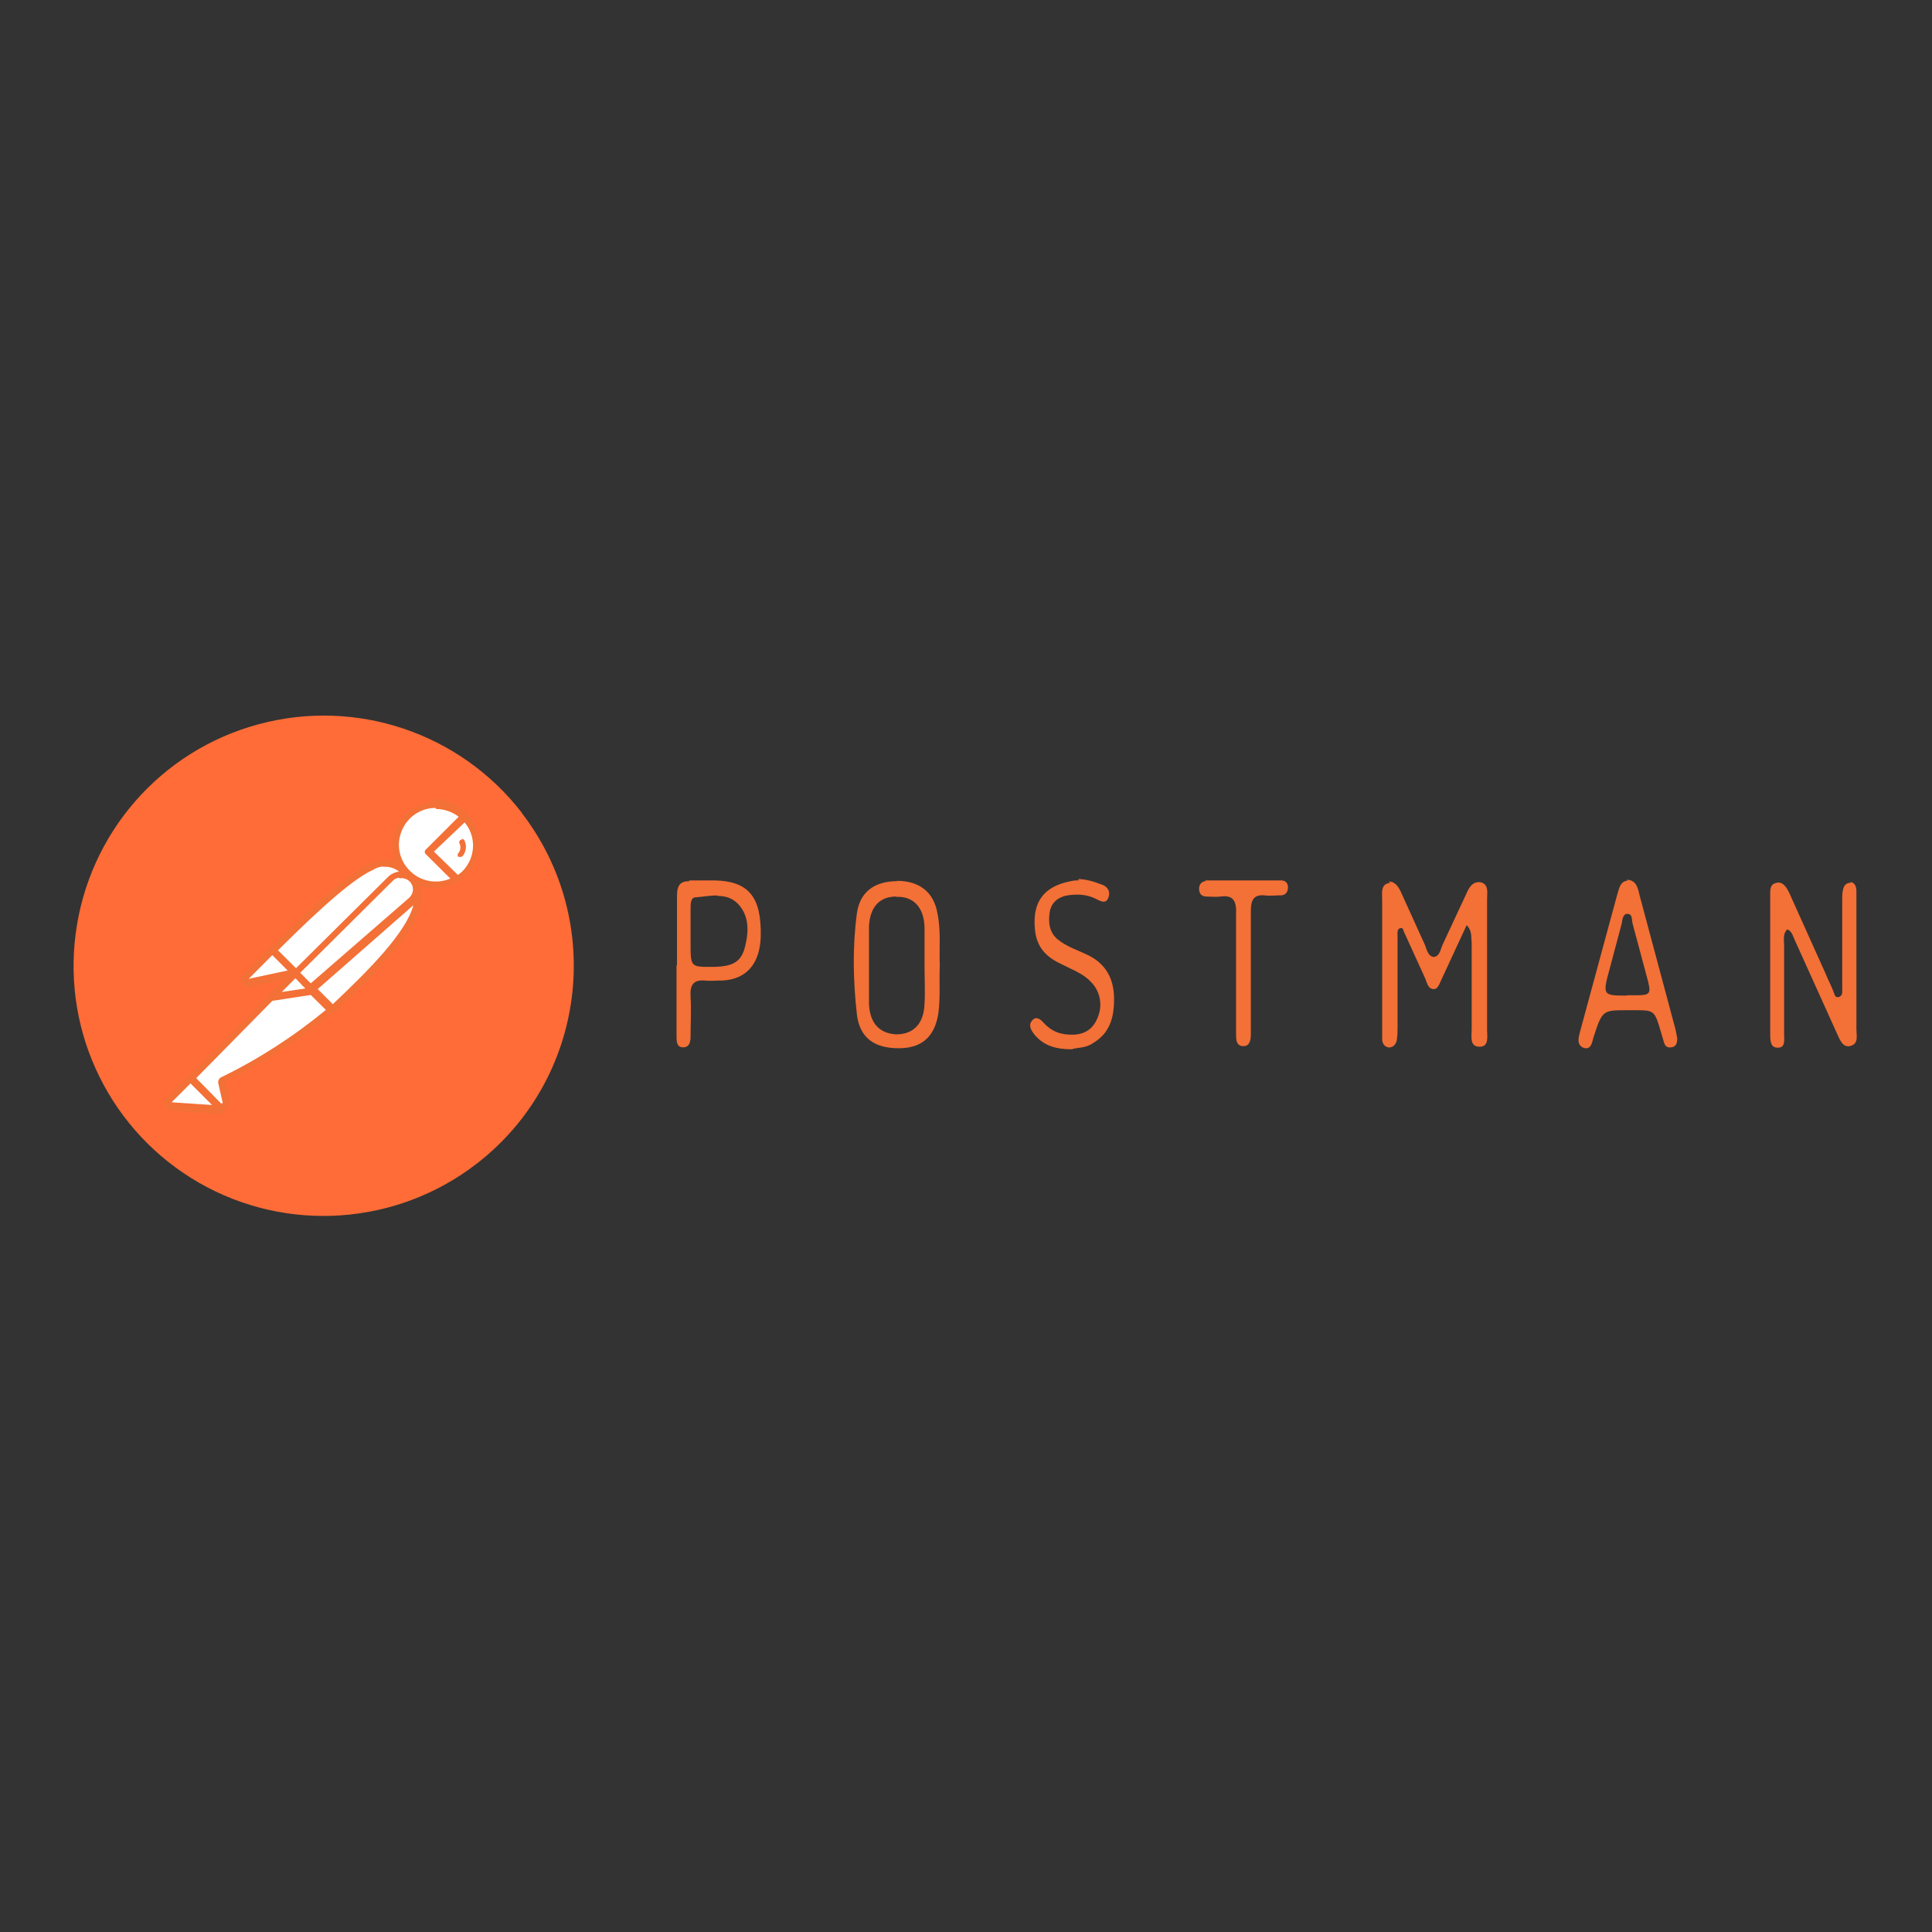 <svg viewBox="0 0 128 128" xmlns="http://www.w3.org/2000/svg"><rect x="0" y="0" width="128" height="128" fill="#333333" stroke="none"/><path fill="#FF6C37" d="M34.582 53.86v0c-4.1-5.31-11-7.63-17.47-5.87v-.001c-6.48 1.75-11.25 7.24-12.1 13.89l-.001 0c-.86 6.65 2.38 13.16 8.19 16.49h0c5.81 3.33 13.07 2.83 18.379-1.27 7.25-5.6 8.56-16.01 2.98-23.25Z"/><path fill="#FFF" d="M28.85 53.35v0c-.64.01-1.24.24-1.72.65h0c-1.06.9-1.23 2.47-.41 3.59v0c.81 1.12 2.35 1.44 3.54.72l-1.875-1.88 2.372-2.36h0c-.52-.5-1.21-.77-1.92-.75Zm1.97.78l-.02 0 -2.36 2.34 1.87 1.88v0c.18-.11.36-.24.52-.39v-.001c1.02-1.09 1-2.79-.04-3.85Zm-5.24 3.06c-1.14-.01-2.99 1.28-7.5 5.79l.01.01 -.03-.01 -1.7 1.68v0c-.09.08-.11.21-.05.32h0c.05.1.17.16.29.14l2.9-.63v0c.01-.02.02-.03.02-.05l.05.06 -1.02 1h-.02l-5.9 5.94 1.89 1.81h0c.11.09.26.11.39.04h0c.12-.08.19-.22.17-.36l-.28-1.2h-.001c-.04-.05-.04-.12 0-.17v.01h-.001c2.58-1.24 4.98-2.82 7.14-4.7l-1.22-1.22 .02-.01 -.72-.73 .04-.05 .05.05 -.03.03 1.9 1.93v0c3.561-3.36 6.11-6.09 5.61-7.96v0c0-.01 0-.01 0-.01v0c0-.01 0-.01 0-.01v0c0-.01 0-.01 0-.01v0c0-.01 0-.01 0-.01 0-.29-.13-.55-.33-.75h-.02 0c-.11-.1-.23-.17-.37-.22l.07-.08h.01c-.49-.43-.89-.79-1.48-.79ZM12.62 71.52l-1.39 1.38h0c-.1.06-.15.18-.13.3v0c.02.11.12.2.24.21l3.38.23 -2.13-2.13Z"/><path fill="#F37036" d="M28.72 53.139v0c-.71.04-1.37.34-1.87.83h0c-.81.81-1.07 2.03-.65 3.11l0-.001c-.22-.1-.45-.14-.68-.13 -1.26.02-3.19 1.42-7.63 5.86 -.01.01-.02.02-.02.03v-.001c-.01 0-.02 0-.02.01l-1.69 1.7v0c-.17.16-.21.41-.1.62h-.001c.09.16.26.25.45.26l.09-.06 2.23-.48 -1.08 1.08h-.001c-.03.03-.04.07-.04.11l-5.23 5.23h0c-.02.01-.04.02-.05.03l-1.38 1.38h-.001c-.15.14-.19.35-.12.54h0c.07.18.24.32.44.33l3.37.23v0h0c.05-.03.1-.07.13-.12v0c.05-.08.06-.19.01-.27h-.001c.24-.13.38-.4.32-.67l-.28-1.11h-.001c2.52-1.21 4.88-2.73 7.03-4.51v0c.01 0 .02 0 .03 0h.01v0c.06-.01.13-.04.18-.09 3.622-3.43 5.75-5.78 5.75-7.65v0c0-.26-.04-.51-.12-.75v0c.32.12.66.19 1 .2v-.02h0c.48-.02.95-.15 1.37-.38h0s0 0 .01 0h0c.05.01.11.01.16-.02v0c.2-.13.38-.27.55-.45v0c1.14-1.12 1.16-2.96.04-4.1 -.01-.01-.01-.01-.02-.02v0c-.01-.01-.01-.01-.02-.02v-.001c-.01-.01-.02-.02-.03-.03V53.8c-.01-.01-.02-.02-.03-.02v0c-.02-.03-.05-.05-.07-.06h-.001c-.6-.55-1.39-.82-2.2-.77Zm.18.46h-.001c.53 0 1.06.18 1.49.51l-2.16 2.16h0c-.04.03-.07.07-.08.12v0 0c-.01.01-.01.02-.01.04v-.001c-.01 0-.01 0 0 0v0 0s0 .01 0 .02v0c0 .05.03.1.07.14l1.63 1.62 0 0c-.85.36-1.84.22-2.54-.38l-.01-.01c-.01-.01-.01-.01-.02-.02v0c-.01-.01-.01-.01-.01-.01h0c-.05-.04-.08-.08-.12-.11v0c-.7-.7-.9-1.74-.52-2.64h-.001c.37-.91 1.25-1.51 2.23-1.51Zm1.9.91c.35.42.54.96.54 1.51v0c0 .64-.26 1.27-.72 1.72h0c-.09.08-.18.16-.28.23l-1.59-1.55 2.03-1.93Zm-.16 1.1v0c-.03 0-.06 0-.09.02h-.001c-.05.02-.09.06-.11.11 -.03.05-.02.1.01.15v0c.09.2.07.44-.07.62v0c-.08.07-.08.18-.01.26 0 0 0 0 0 0v0c.03.01.07.01.11 0v0c.06.01.13-.01.18-.06h-.001c.23-.29.27-.68.12-1.01l0-.01v0c-.04-.07-.11-.11-.18-.11Zm-5.24 1.82v0c.37-.03.75.08 1.04.32l0-.001c-.28.03-.54.16-.73.35l-6.1 6.05 -1.19-1.19c3.15-3.14 5.08-4.77 6.28-5.32l-.001-.001c.2-.13.43-.21.68-.23Zm1.08.76h0c.24-.04.49.04.66.21v0c.02.02.04.04.06.06h-.001c.04.06.08.13.12.21v0s0 0 0 .01l0 0c.03.08.04.17.04.27v0c-.01.21-.11.41-.27.55l-6.5 5.65 -.7-.7 6.12-6.08v0c.11-.12.26-.2.42-.22Zm0 .47h-.001c-.04.02-.07.05-.09.08l.09-.09Zm.9 1.34c-.49 1.78-2.84 4.18-5.33 6.53l-1-1 6.32-5.54Zm-9.32 3.3l.02.02 .98.98 -2.58.55 1.56-1.57Zm1.54 1.54l.32.33v0s0 .01 0 .02l.01 0 .3.3 -1.54.23 -.01-.01 .88-.89Zm1.01 1.1l.98.97h-.001c-2.12 1.75-4.44 3.25-6.91 4.45h0c-.17.07-.26.26-.21.44l.27 1.2v0c.02.02.02.06 0 .09h0c-.04.02-.08.02-.11 0l-1.63-1.66 5.045-5.12 2.55-.39Zm-7.97 5.86l.11.11 1.3 1.3 -2.68-.18 1.25-1.25Zm58.85-13.47v0c-.19-.01-.37.01-.55.05 -1.74.34-2.53 1.32-2.38 3.11 .09 1.34.84 1.97 1.83 2.42 .69.36 1.39.59 1.93 1.19v0c.56.59.73 1.46.44 2.22 -.3.84-.85 1.18-1.59 1.23 -.8.03-1.44-.15-2.03-.79 -.22-.25-.5-.45-.75-.16 -.3.34-.05.69.14.94 .65.78 1.48.98 2.52.98v-.02c.34-.1.89-.05 1.38-.4 1.08-.65 1.38-1.64 1.38-2.92 0-1.39-.6-2.34-1.69-2.88 -.7-.35-1.44-.56-2.08-1.09 -.5-.45-.6-1.04-.5-1.74 .1-.7.6-1.04 1.14-1.14 .64-.1 1.33-.1 1.98.25 .29.14.64.34.79-.16 .14-.43-.15-.73-.5-.83 -.49-.19-1-.34-1.53-.35Zm36.342.02c-.53.03-.58.62-.72 1.04l-2.43 8.96c-.1.39-.25.89.25 1.08 .49.13.54-.35.64-.7 .59-1.8.59-1.8 2.27-1.8h.43c1.35 0 1.35 0 1.79 1.52 .05.2.14.44.19.64 .09.29.28.34.53.29 .29-.06.34-.3.34-.65l-.01.02v0c-.05-.31-.11-.6-.2-.9l-2.28-8.512c-.1-.45-.21-.99-.75-1.04l0-.001c-.04-.01-.08-.01-.12-.01Zm-48.38.03c-1.49 0-2.48.69-2.68 2.13 -.3 2.22-.25 4.49 0 6.71 .19 1.53 1.14 2.23 2.77 2.23 1.53 0 2.375-.76 2.622-2.28 .15-1.09.05-2.13.1-3.21 -.05-1.14.09-2.28-.16-3.47 -.25-1.39-1.19-2.13-2.68-2.13Zm20.44 0c-.25 0-.45.2-.45.49 0 .38.2.53.49.53s.64.04.93 0c.74-.11 1.08.19 1.03 1.13v7.96c0 .38 0 .82.49.82 .44 0 .49-.44.49-.83v-8.12c0-.75.2-1.09.89-1.04 .34.05.74 0 1.08 0 .3 0 .49-.19.49-.54 0-.3-.2-.45-.45-.45h-5.05Zm-34.21 0c-.59 0-.83.24-.83.98v4.58l-.03.01v4.65c0 .39 0 .79.44.79s.49-.4.49-.75c0-.83.05-1.74 0-2.63 -.05-.75.2-1.09.89-1.05 .45.05.83 0 1.28 0 1.54-.1 2.43-1.12 2.48-2.92 .05-2.625-.8-3.66-3.07-3.71h-1.68Zm76.96.1c-.29 0-.49.15-.54.49 -.06.24-.05.44-.05.69v5.8c0 .2.05.49-.2.59 -.31.09-.3-.2-.4-.4 -.15-.4-.35-.75-.5-1.14l-2.43-5.4c-.21-.4-.45-.75-.89-.6 -.4.1-.35.54-.35.89v9.12c0 .39 0 .93.53.89 .49 0 .39-.55.39-.89v-5.89c0-.35-.1-.75.2-1.04l.01-.02c.33.14.38.49.53.79l2.77 6.13c.2.44.4.98.94.79 .49-.16.34-.7.34-1.09v-9.16c0-.3-.11-.55-.4-.6Zm-30.54.02v0c-.06 0-.12.01-.18.03 -.45.15-.35.69-.35 1.08v9.3c.04.24.14.44.44.49 .28 0 .48-.2.53-.5 .05-.3.05-.6.05-.89v-5.99c0-.19-.05-.49.2-.53 .19-.06.19.24.29.39l1.33 2.92c.15.34.19.73.59.73 .28 0 .38-.4.53-.7l1.63-3.52 0-.02c.39.39.29.79.34 1.18v5.69c0 .5-.16 1.19.53 1.19 .64 0 .49-.7.49-1.14v-8.61c0-.45.13-.99-.4-1.14 -.55-.1-.8.34-.99.79l-1.52 3.26c-.16.29-.2.89-.65.89 -.4-.07-.45-.6-.6-.89l-1.53-3.37c-.17-.39-.42-.75-.82-.73Zm-44.54.86c.47 0 .93.12 1.32.51 .74.78.74 1.78.49 2.81 -.25 1.04-.79 1.38-2.23 1.38 -1.39 0-1.39 0-1.39-1.59v-2.23c0-.35 0-.79.34-.79 .47-.03.96-.13 1.44-.12Zm11.82.06c1.13-.05 1.82.69 1.87 1.98v2.54c0 .89.05 1.74 0 2.57 -.05 1.34-.75 2.02-1.88 2.02 -1.11-.06-1.75-.75-1.8-2.03v-5.12c.06-1.29.71-1.98 1.79-1.98Zm48.48 1.14c.29 0 .24.34.29.59l.94 3.51c.34 1.23.29 1.28-.8 1.28h-.5l0 .02c-1.59 0-1.64 0-1.14-1.8l.79-2.97c.05-.31.09-.65.39-.65Z"/></svg>